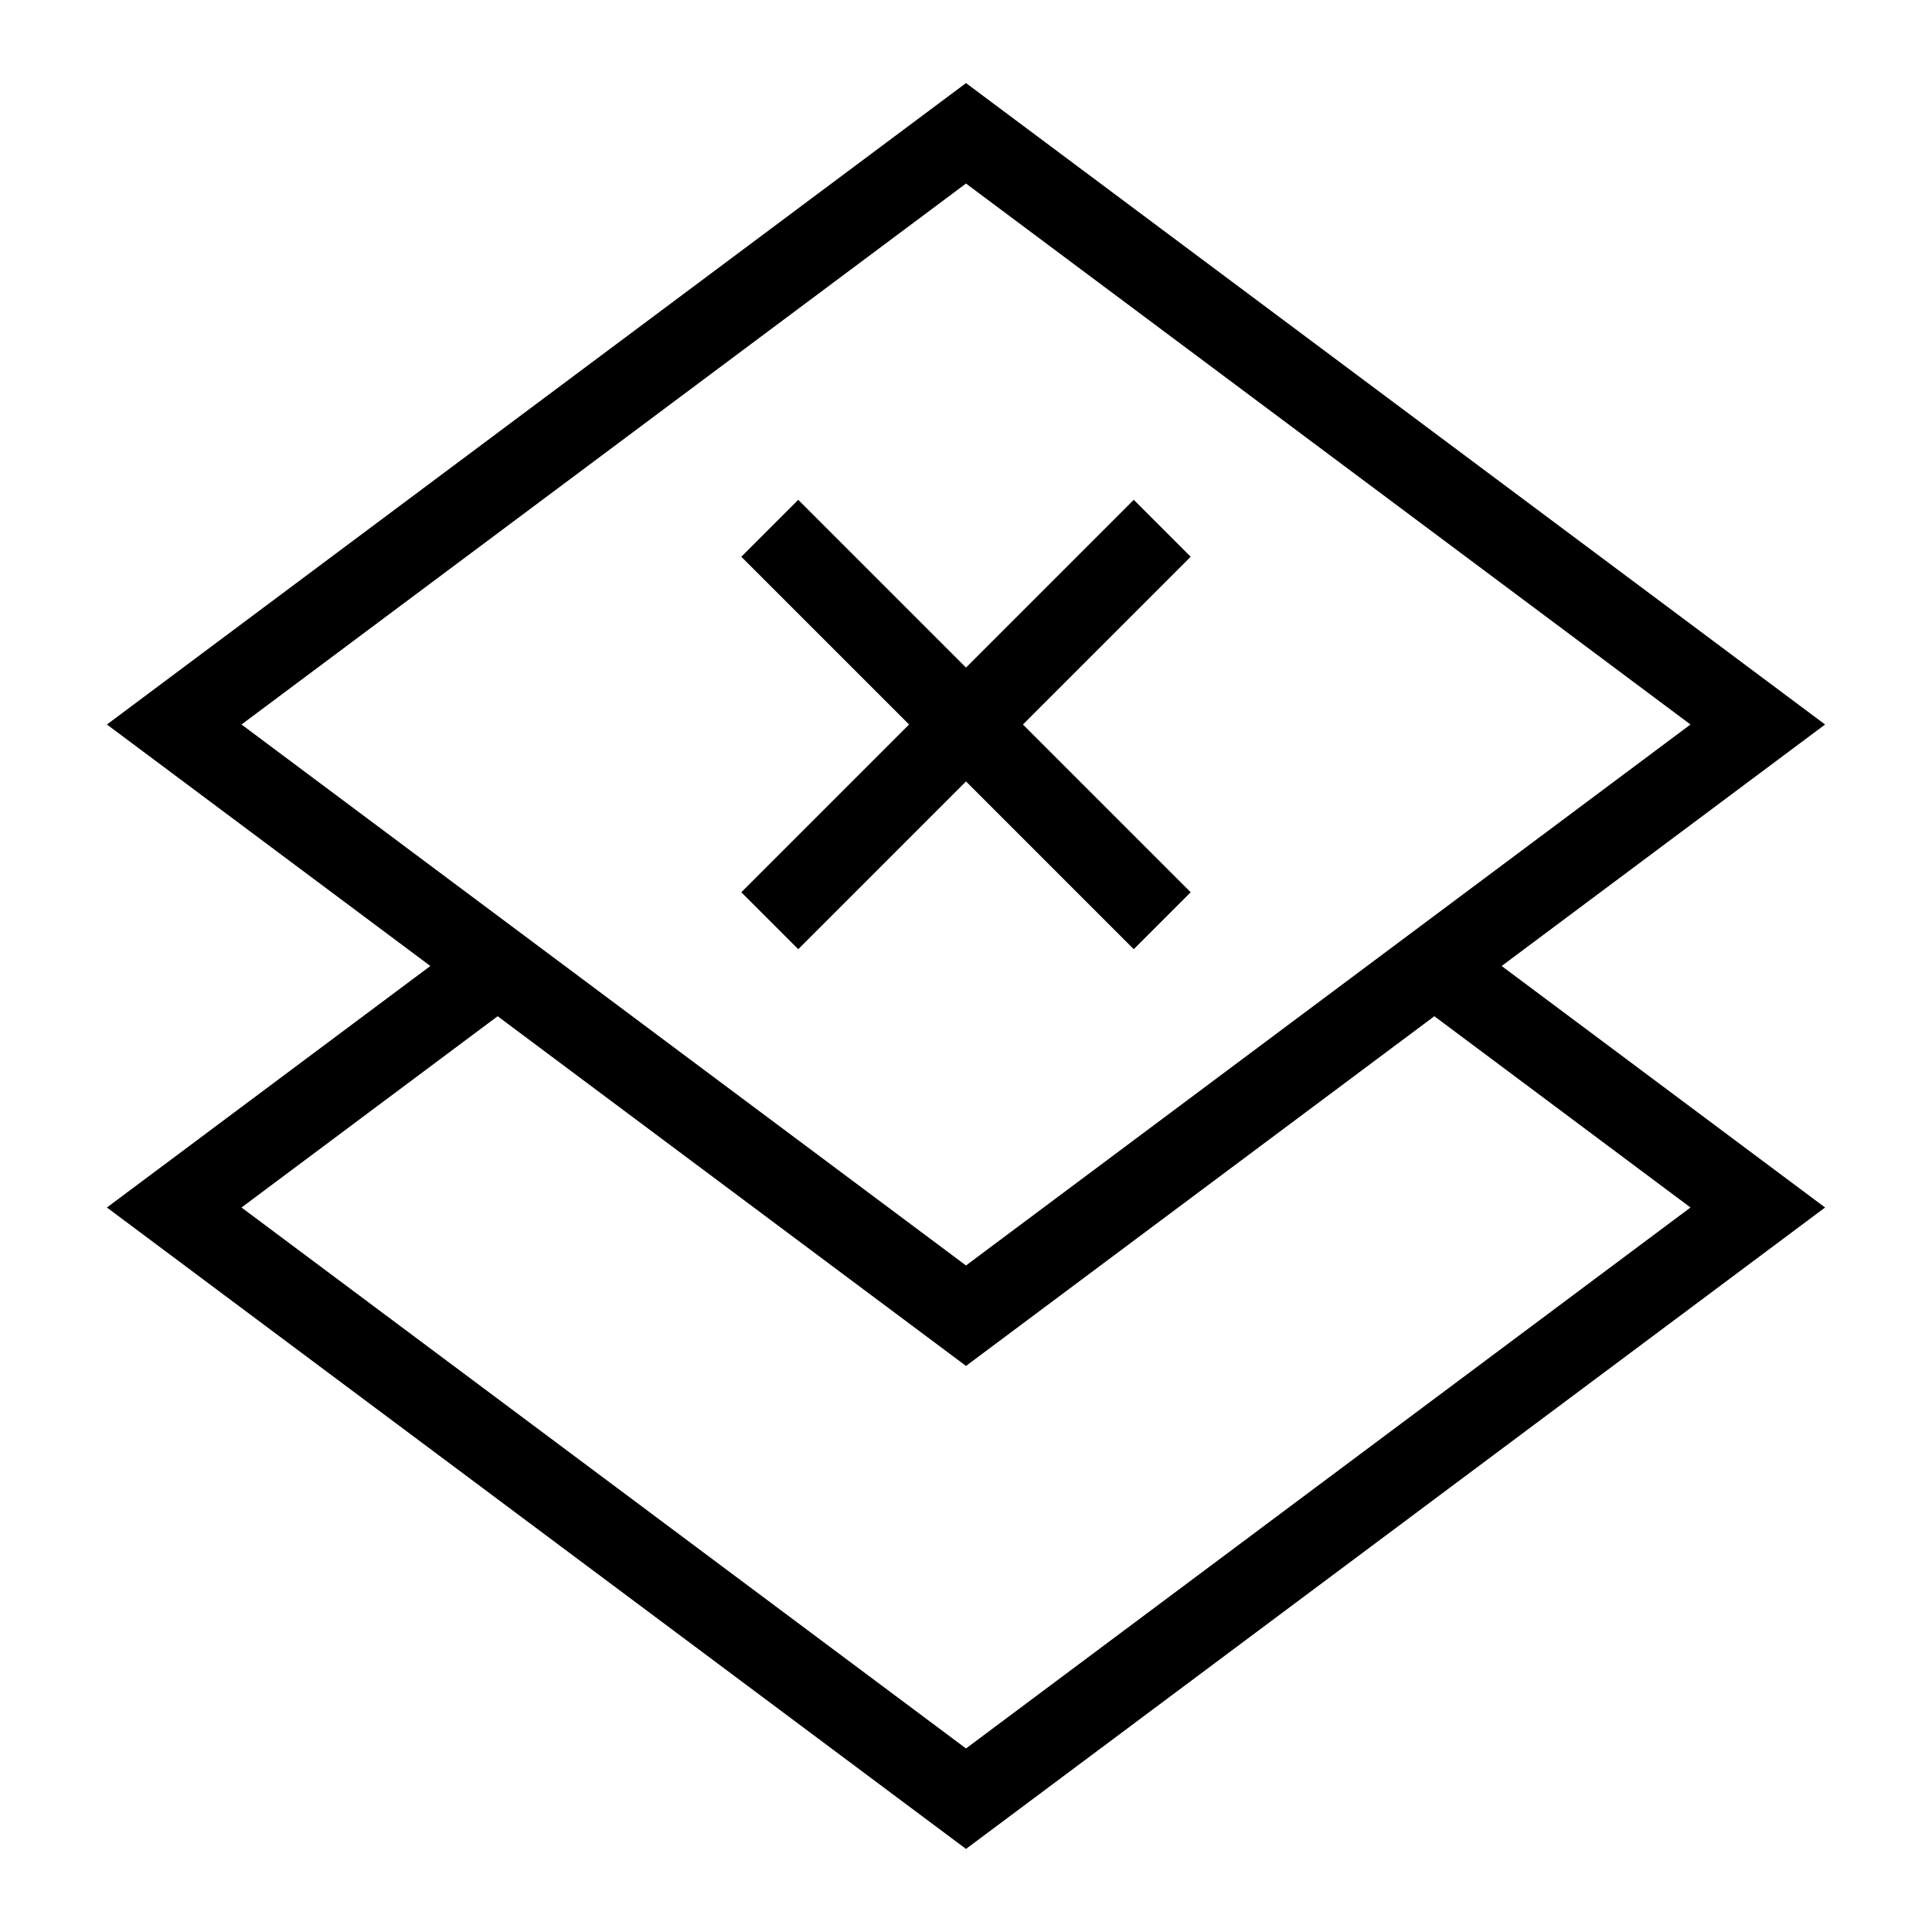 <svg width="24" height="24" viewBox="0 0 24 24" fill="none" xmlns="http://www.w3.org/2000/svg">
<path d="M22.672 9L12 1.032L1.328 9L5.346 12L1.328 15L12 22.968L22.672 15L18.654 12L22.672 9ZM3 9L12 2.28L21 9L12 15.72L3 9ZM21 15L12 21.72L3 15L6.182 12.624L12 16.968L17.818 12.624L21 15ZM14.084 11.791L14.791 11.084L12.707 9L14.791 6.916L14.084 6.209L12 8.293L9.916 6.209L9.209 6.916L11.293 9L9.209 11.084L9.916 11.791L12 9.707L14.084 11.791Z" fill="black"/>
</svg>
